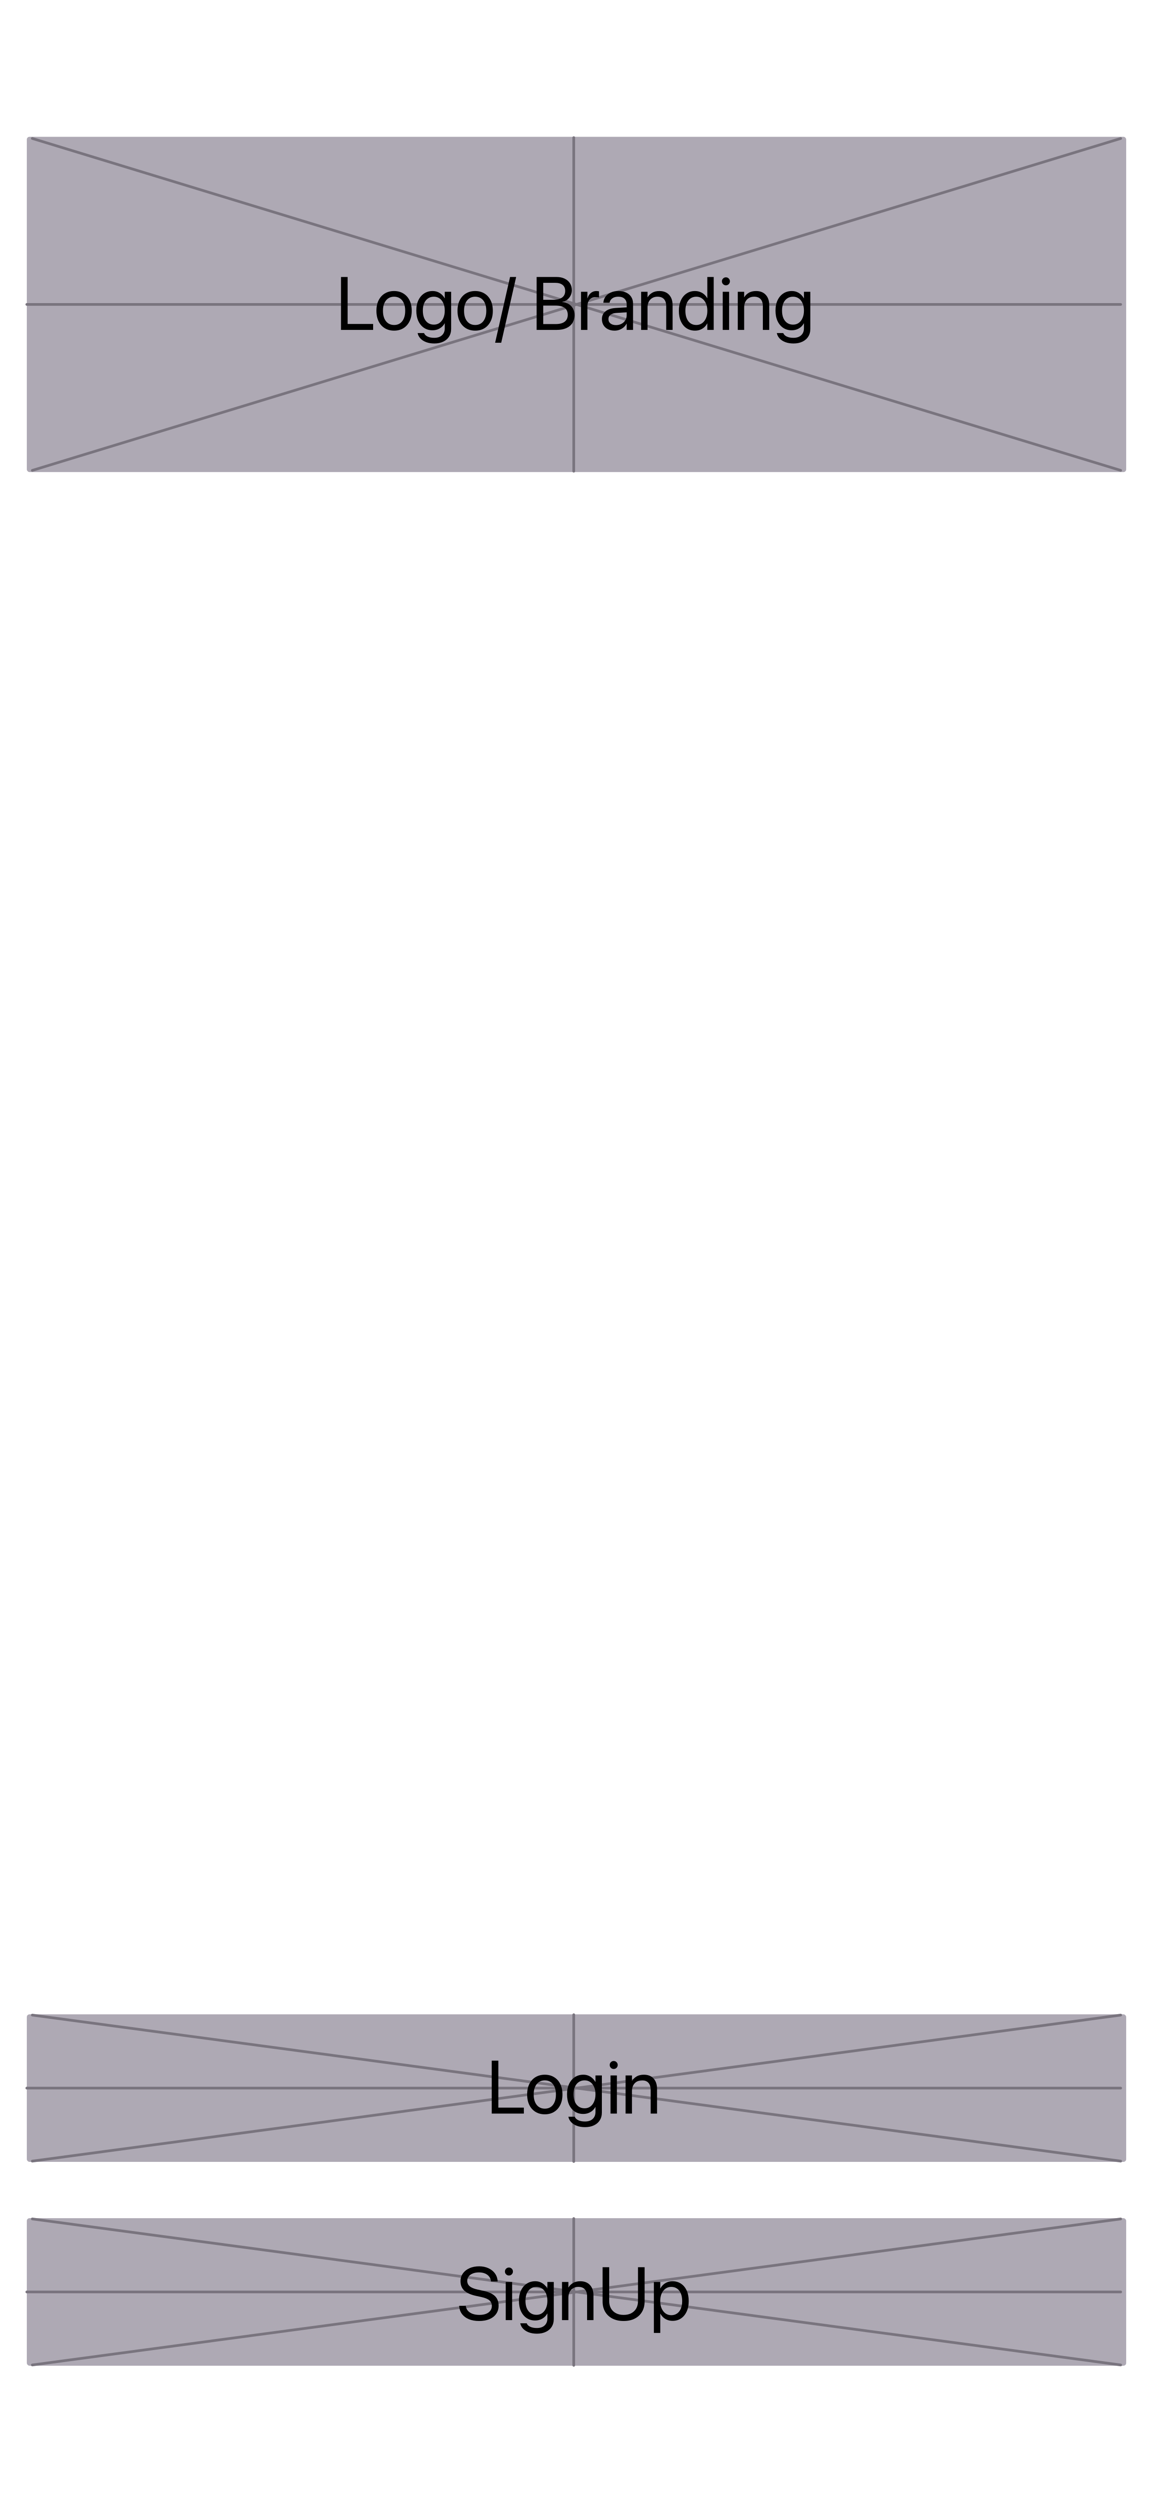 <svg width="430" height="932" viewBox="0 0 430 932" fill="none" xmlns="http://www.w3.org/2000/svg">
<rect width="430" height="932" fill="white"/>
<rect x="10" y="51" width="410" height="125" rx="1" fill="#AEA9B4"/>
<path d="M417.95 51.625L12.05 175.375" stroke="#79747E" stroke-linecap="round"/>
<path d="M417.95 113.5L10 113.5" stroke="#79747E" stroke-linecap="round"/>
<path d="M213.975 175.688L213.975 51.312" stroke="#79747E" stroke-linecap="round"/>
<path d="M12.05 51.625L417.95 175.375" stroke="#79747E" stroke-linecap="round"/>
<rect x="10" y="751" width="410" height="55" rx="1" fill="#AEA9B4"/>
<path d="M417.95 751.275L12.05 805.725" stroke="#79747E" stroke-linecap="round"/>
<path d="M417.95 778.5H10" stroke="#79747E" stroke-linecap="round"/>
<path d="M213.975 805.863L213.975 751.138" stroke="#79747E" stroke-linecap="round"/>
<path d="M12.05 751.275L417.95 805.725" stroke="#79747E" stroke-linecap="round"/>
<rect x="10" y="827" width="410" height="55" rx="1" fill="#AEA9B4"/>
<path d="M417.95 827.275L12.05 881.725" stroke="#79747E" stroke-linecap="round"/>
<path d="M417.95 854.5H10" stroke="#79747E" stroke-linecap="round"/>
<path d="M213.975 881.863L213.975 827.138" stroke="#79747E" stroke-linecap="round"/>
<path d="M12.05 827.275L417.95 881.725" stroke="#79747E" stroke-linecap="round"/>
<path d="M183.389 788V768.271H185.85V785.785H195.365V788H183.389Z" fill="black"/>
<path d="M203.186 788.273C201.873 788.273 200.72 787.973 199.727 787.371C198.742 786.77 197.972 785.917 197.416 784.814C196.869 783.702 196.596 782.395 196.596 780.891V780.863C196.596 779.35 196.869 778.047 197.416 776.953C197.972 775.85 198.742 775.003 199.727 774.41C200.72 773.809 201.868 773.508 203.172 773.508C204.484 773.508 205.633 773.809 206.617 774.41C207.611 775.003 208.381 775.85 208.928 776.953C209.484 778.047 209.762 779.35 209.762 780.863V780.891C209.762 782.404 209.484 783.712 208.928 784.814C208.381 785.917 207.615 786.77 206.631 787.371C205.646 787.973 204.498 788.273 203.186 788.273ZM203.199 786.168C204.038 786.168 204.762 785.963 205.373 785.553C205.993 785.133 206.471 784.532 206.809 783.748C207.155 782.955 207.328 782.003 207.328 780.891V780.863C207.328 779.751 207.155 778.803 206.809 778.02C206.471 777.236 205.988 776.639 205.359 776.229C204.74 775.818 204.01 775.613 203.172 775.613C202.352 775.613 201.627 775.823 200.998 776.242C200.378 776.652 199.895 777.249 199.549 778.033C199.202 778.808 199.029 779.751 199.029 780.863V780.891C199.029 782.003 199.202 782.955 199.549 783.748C199.895 784.532 200.378 785.133 200.998 785.553C201.627 785.963 202.361 786.168 203.199 786.168Z" fill="black"/>
<path d="M218.184 793.059C217.017 793.059 215.996 792.89 215.121 792.553C214.255 792.225 213.553 791.773 213.016 791.199C212.487 790.634 212.145 790.001 211.99 789.299L211.963 789.176H214.355L214.41 789.299C214.638 789.809 215.076 790.21 215.723 790.502C216.379 790.803 217.19 790.953 218.156 790.953C219.405 790.953 220.371 790.63 221.055 789.982C221.738 789.344 222.08 788.474 222.08 787.371V785.553H222.025C221.743 786.081 221.378 786.537 220.932 786.92C220.485 787.303 219.97 787.604 219.387 787.822C218.812 788.032 218.184 788.137 217.5 788.137C216.306 788.137 215.253 787.836 214.342 787.234C213.439 786.624 212.733 785.771 212.223 784.678C211.721 783.575 211.471 782.285 211.471 780.809V780.795C211.471 779.318 211.726 778.038 212.236 776.953C212.756 775.859 213.471 775.012 214.383 774.41C215.294 773.809 216.352 773.508 217.555 773.508C218.229 773.508 218.849 773.622 219.414 773.85C219.979 774.077 220.48 774.392 220.918 774.793C221.365 775.194 221.734 775.659 222.025 776.188H222.08V773.781H224.459V787.604C224.459 788.706 224.204 789.663 223.693 790.475C223.183 791.295 222.458 791.928 221.52 792.375C220.581 792.831 219.469 793.059 218.184 793.059ZM218.02 786.031C218.831 786.031 219.537 785.817 220.139 785.389C220.749 784.951 221.223 784.34 221.561 783.557C221.907 782.773 222.08 781.857 222.08 780.809V780.795C222.08 779.747 221.907 778.835 221.561 778.061C221.223 777.286 220.749 776.684 220.139 776.256C219.528 775.827 218.822 775.613 218.02 775.613C217.181 775.613 216.452 775.827 215.832 776.256C215.212 776.675 214.734 777.272 214.396 778.047C214.068 778.822 213.904 779.738 213.904 780.795V780.809C213.904 781.884 214.068 782.814 214.396 783.598C214.734 784.372 215.212 784.974 215.832 785.402C216.452 785.822 217.181 786.031 218.02 786.031Z" fill="black"/>
<path d="M227.686 788V773.781H230.064V788H227.686ZM228.875 771.375C228.465 771.375 228.114 771.229 227.822 770.938C227.531 770.646 227.385 770.295 227.385 769.885C227.385 769.465 227.531 769.115 227.822 768.832C228.114 768.54 228.465 768.395 228.875 768.395C229.294 768.395 229.645 768.54 229.928 768.832C230.219 769.115 230.365 769.465 230.365 769.885C230.365 770.295 230.219 770.646 229.928 770.938C229.645 771.229 229.294 771.375 228.875 771.375Z" fill="black"/>
<path d="M233.305 788V773.781H235.684V775.805H235.738C236.121 775.139 236.677 774.592 237.406 774.164C238.135 773.727 239.038 773.508 240.113 773.508C241.672 773.508 242.88 773.982 243.736 774.93C244.602 775.868 245.035 777.149 245.035 778.771V788H242.656V779.195C242.656 778.038 242.383 777.154 241.836 776.543C241.298 775.923 240.482 775.613 239.389 775.613C238.641 775.613 237.99 775.782 237.434 776.119C236.878 776.447 236.445 776.912 236.135 777.514C235.834 778.115 235.684 778.822 235.684 779.633V788H233.305Z" fill="black"/>
<path d="M178.658 865.328C177.236 865.328 175.983 865.109 174.898 864.672C173.823 864.225 172.966 863.592 172.328 862.771C171.699 861.951 171.344 860.98 171.262 859.859L171.248 859.668H173.709L173.736 859.859C173.837 860.516 174.105 861.085 174.543 861.568C174.98 862.042 175.559 862.411 176.279 862.676C177.008 862.931 177.847 863.059 178.795 863.059C179.743 863.059 180.563 862.926 181.256 862.662C181.949 862.389 182.482 862.001 182.855 861.5C183.238 860.999 183.43 860.411 183.43 859.736V859.723C183.43 858.857 183.129 858.164 182.527 857.645C181.926 857.125 180.946 856.715 179.588 856.414L177.4 855.936C175.477 855.507 174.051 854.851 173.121 853.967C172.201 853.074 171.74 851.907 171.74 850.467V850.453C171.749 849.368 172.05 848.416 172.643 847.596C173.235 846.766 174.051 846.119 175.09 845.654C176.138 845.18 177.337 844.943 178.686 844.943C179.971 844.943 181.119 845.176 182.131 845.641C183.143 846.096 183.949 846.734 184.551 847.555C185.161 848.375 185.503 849.323 185.576 850.398L185.59 850.604H183.129L183.102 850.412C183.001 849.738 182.755 849.163 182.363 848.689C181.971 848.215 181.456 847.851 180.818 847.596C180.189 847.34 179.456 847.213 178.617 847.213C177.742 847.213 176.977 847.345 176.32 847.609C175.664 847.874 175.154 848.243 174.789 848.717C174.434 849.191 174.256 849.747 174.256 850.385V850.398C174.256 851.201 174.561 851.861 175.172 852.381C175.783 852.9 176.73 853.301 178.016 853.584L180.203 854.062C181.552 854.354 182.646 854.742 183.484 855.225C184.332 855.708 184.952 856.309 185.344 857.029C185.745 857.74 185.945 858.597 185.945 859.6V859.613C185.945 860.78 185.649 861.792 185.057 862.648C184.473 863.505 183.635 864.166 182.541 864.631C181.456 865.096 180.162 865.328 178.658 865.328Z" fill="black"/>
<path d="M188.611 865V850.781H190.99V865H188.611ZM189.801 848.375C189.391 848.375 189.04 848.229 188.748 847.938C188.456 847.646 188.311 847.295 188.311 846.885C188.311 846.465 188.456 846.115 188.748 845.832C189.04 845.54 189.391 845.395 189.801 845.395C190.22 845.395 190.571 845.54 190.854 845.832C191.145 846.115 191.291 846.465 191.291 846.885C191.291 847.295 191.145 847.646 190.854 847.938C190.571 848.229 190.22 848.375 189.801 848.375Z" fill="black"/>
<path d="M200.246 870.059C199.079 870.059 198.059 869.89 197.184 869.553C196.318 869.225 195.616 868.773 195.078 868.199C194.549 867.634 194.208 867.001 194.053 866.299L194.025 866.176H196.418L196.473 866.299C196.701 866.809 197.138 867.21 197.785 867.502C198.441 867.803 199.253 867.953 200.219 867.953C201.467 867.953 202.434 867.63 203.117 866.982C203.801 866.344 204.143 865.474 204.143 864.371V862.553H204.088C203.805 863.081 203.441 863.537 202.994 863.92C202.548 864.303 202.033 864.604 201.449 864.822C200.875 865.032 200.246 865.137 199.562 865.137C198.368 865.137 197.316 864.836 196.404 864.234C195.502 863.624 194.796 862.771 194.285 861.678C193.784 860.575 193.533 859.285 193.533 857.809V857.795C193.533 856.318 193.788 855.038 194.299 853.953C194.818 852.859 195.534 852.012 196.445 851.41C197.357 850.809 198.414 850.508 199.617 850.508C200.292 850.508 200.911 850.622 201.477 850.85C202.042 851.077 202.543 851.392 202.98 851.793C203.427 852.194 203.796 852.659 204.088 853.188H204.143V850.781H206.521V864.604C206.521 865.706 206.266 866.663 205.756 867.475C205.245 868.295 204.521 868.928 203.582 869.375C202.643 869.831 201.531 870.059 200.246 870.059ZM200.082 863.031C200.893 863.031 201.6 862.817 202.201 862.389C202.812 861.951 203.286 861.34 203.623 860.557C203.969 859.773 204.143 858.857 204.143 857.809V857.795C204.143 856.747 203.969 855.835 203.623 855.061C203.286 854.286 202.812 853.684 202.201 853.256C201.59 852.827 200.884 852.613 200.082 852.613C199.243 852.613 198.514 852.827 197.895 853.256C197.275 853.675 196.796 854.272 196.459 855.047C196.131 855.822 195.967 856.738 195.967 857.795V857.809C195.967 858.884 196.131 859.814 196.459 860.598C196.796 861.372 197.275 861.974 197.895 862.402C198.514 862.822 199.243 863.031 200.082 863.031Z" fill="black"/>
<path d="M209.598 865V850.781H211.977V852.805H212.031C212.414 852.139 212.97 851.592 213.699 851.164C214.428 850.727 215.331 850.508 216.406 850.508C217.965 850.508 219.173 850.982 220.029 851.93C220.895 852.868 221.328 854.149 221.328 855.771V865H218.949V856.195C218.949 855.038 218.676 854.154 218.129 853.543C217.591 852.923 216.775 852.613 215.682 852.613C214.934 852.613 214.283 852.782 213.727 853.119C213.171 853.447 212.738 853.912 212.428 854.514C212.127 855.115 211.977 855.822 211.977 856.633V865H209.598Z" fill="black"/>
<path d="M232.58 865.328C230.949 865.328 229.545 865.023 228.369 864.412C227.202 863.801 226.305 862.954 225.676 861.869C225.047 860.775 224.732 859.513 224.732 858.082V845.271H227.193V857.918C227.193 858.93 227.403 859.823 227.822 860.598C228.251 861.363 228.866 861.965 229.668 862.402C230.47 862.84 231.441 863.059 232.58 863.059C233.719 863.059 234.686 862.84 235.479 862.402C236.281 861.965 236.891 861.363 237.311 860.598C237.73 859.823 237.939 858.93 237.939 857.918V845.271H240.4V858.082C240.4 859.513 240.086 860.775 239.457 861.869C238.837 862.954 237.944 863.801 236.777 864.412C235.611 865.023 234.212 865.328 232.58 865.328Z" fill="black"/>
<path d="M243.859 869.785V850.781H246.238V853.188H246.293C246.594 852.632 246.963 852.158 247.4 851.766C247.847 851.365 248.357 851.055 248.932 850.836C249.506 850.617 250.13 850.508 250.805 850.508C252.017 850.508 253.074 850.813 253.977 851.424C254.888 852.025 255.594 852.882 256.096 853.994C256.597 855.097 256.848 856.396 256.848 857.891V857.904C256.848 859.399 256.592 860.698 256.082 861.801C255.581 862.904 254.879 863.76 253.977 864.371C253.083 864.973 252.04 865.273 250.846 865.273C250.18 865.273 249.556 865.169 248.973 864.959C248.389 864.74 247.87 864.435 247.414 864.043C246.967 863.642 246.594 863.168 246.293 862.621H246.238V869.785H243.859ZM250.34 863.168C251.178 863.168 251.903 862.954 252.514 862.525C253.124 862.097 253.594 861.491 253.922 860.707C254.25 859.914 254.414 858.98 254.414 857.904V857.891C254.414 856.797 254.25 855.858 253.922 855.074C253.594 854.281 253.124 853.675 252.514 853.256C251.903 852.827 251.178 852.613 250.34 852.613C249.538 852.613 248.827 852.832 248.207 853.27C247.587 853.707 247.1 854.322 246.744 855.115C246.398 855.899 246.225 856.824 246.225 857.891V857.904C246.225 858.962 246.402 859.887 246.758 860.68C247.113 861.464 247.596 862.074 248.207 862.512C248.827 862.949 249.538 863.168 250.34 863.168Z" fill="black"/>
<path d="M127.178 123V103.271H129.639V120.785H139.154V123H127.178Z" fill="black"/>
<path d="M146.975 123.273C145.662 123.273 144.509 122.973 143.516 122.371C142.531 121.77 141.761 120.917 141.205 119.814C140.658 118.702 140.385 117.395 140.385 115.891V115.863C140.385 114.35 140.658 113.047 141.205 111.953C141.761 110.85 142.531 110.003 143.516 109.41C144.509 108.809 145.658 108.508 146.961 108.508C148.273 108.508 149.422 108.809 150.406 109.41C151.4 110.003 152.17 110.85 152.717 111.953C153.273 113.047 153.551 114.35 153.551 115.863V115.891C153.551 117.404 153.273 118.712 152.717 119.814C152.17 120.917 151.404 121.77 150.42 122.371C149.436 122.973 148.287 123.273 146.975 123.273ZM146.988 121.168C147.827 121.168 148.551 120.963 149.162 120.553C149.782 120.133 150.26 119.532 150.598 118.748C150.944 117.955 151.117 117.003 151.117 115.891V115.863C151.117 114.751 150.944 113.803 150.598 113.02C150.26 112.236 149.777 111.639 149.148 111.229C148.529 110.818 147.799 110.613 146.961 110.613C146.141 110.613 145.416 110.823 144.787 111.242C144.167 111.652 143.684 112.249 143.338 113.033C142.992 113.808 142.818 114.751 142.818 115.863V115.891C142.818 117.003 142.992 117.955 143.338 118.748C143.684 119.532 144.167 120.133 144.787 120.553C145.416 120.963 146.15 121.168 146.988 121.168Z" fill="black"/>
<path d="M161.973 128.059C160.806 128.059 159.785 127.89 158.91 127.553C158.044 127.225 157.342 126.773 156.805 126.199C156.276 125.634 155.934 125.001 155.779 124.299L155.752 124.176H158.145L158.199 124.299C158.427 124.809 158.865 125.21 159.512 125.502C160.168 125.803 160.979 125.953 161.945 125.953C163.194 125.953 164.16 125.63 164.844 124.982C165.527 124.344 165.869 123.474 165.869 122.371V120.553H165.814C165.532 121.081 165.167 121.537 164.721 121.92C164.274 122.303 163.759 122.604 163.176 122.822C162.602 123.032 161.973 123.137 161.289 123.137C160.095 123.137 159.042 122.836 158.131 122.234C157.229 121.624 156.522 120.771 156.012 119.678C155.51 118.575 155.26 117.285 155.26 115.809V115.795C155.26 114.318 155.515 113.038 156.025 111.953C156.545 110.859 157.26 110.012 158.172 109.41C159.083 108.809 160.141 108.508 161.344 108.508C162.018 108.508 162.638 108.622 163.203 108.85C163.768 109.077 164.27 109.392 164.707 109.793C165.154 110.194 165.523 110.659 165.814 111.188H165.869V108.781H168.248V122.604C168.248 123.706 167.993 124.663 167.482 125.475C166.972 126.295 166.247 126.928 165.309 127.375C164.37 127.831 163.258 128.059 161.973 128.059ZM161.809 121.031C162.62 121.031 163.326 120.817 163.928 120.389C164.538 119.951 165.012 119.34 165.35 118.557C165.696 117.773 165.869 116.857 165.869 115.809V115.795C165.869 114.747 165.696 113.835 165.35 113.061C165.012 112.286 164.538 111.684 163.928 111.256C163.317 110.827 162.611 110.613 161.809 110.613C160.97 110.613 160.241 110.827 159.621 111.256C159.001 111.675 158.523 112.272 158.186 113.047C157.857 113.822 157.693 114.738 157.693 115.795V115.809C157.693 116.884 157.857 117.814 158.186 118.598C158.523 119.372 159.001 119.974 159.621 120.402C160.241 120.822 160.97 121.031 161.809 121.031Z" fill="black"/>
<path d="M177.217 123.273C175.904 123.273 174.751 122.973 173.758 122.371C172.773 121.77 172.003 120.917 171.447 119.814C170.9 118.702 170.627 117.395 170.627 115.891V115.863C170.627 114.35 170.9 113.047 171.447 111.953C172.003 110.85 172.773 110.003 173.758 109.41C174.751 108.809 175.9 108.508 177.203 108.508C178.516 108.508 179.664 108.809 180.648 109.41C181.642 110.003 182.412 110.85 182.959 111.953C183.515 113.047 183.793 114.35 183.793 115.863V115.891C183.793 117.404 183.515 118.712 182.959 119.814C182.412 120.917 181.646 121.77 180.662 122.371C179.678 122.973 178.529 123.273 177.217 123.273ZM177.23 121.168C178.069 121.168 178.794 120.963 179.404 120.553C180.024 120.133 180.503 119.532 180.84 118.748C181.186 117.955 181.359 117.003 181.359 115.891V115.863C181.359 114.751 181.186 113.803 180.84 113.02C180.503 112.236 180.02 111.639 179.391 111.229C178.771 110.818 178.042 110.613 177.203 110.613C176.383 110.613 175.658 110.823 175.029 111.242C174.41 111.652 173.926 112.249 173.58 113.033C173.234 113.808 173.061 114.751 173.061 115.863V115.891C173.061 117.003 173.234 117.955 173.58 118.748C173.926 119.532 174.41 120.133 175.029 120.553C175.658 120.963 176.392 121.168 177.23 121.168Z" fill="black"/>
<path d="M192.488 103.271L186.924 127.785H184.654L190.219 103.271H192.488Z" fill="black"/>
<path d="M201.361 123V120.826H207.213C208.689 120.826 209.811 120.535 210.576 119.951C211.351 119.359 211.738 118.497 211.738 117.367V117.34C211.738 116.574 211.561 115.936 211.205 115.426C210.85 114.915 210.316 114.533 209.605 114.277C208.904 114.022 208.029 113.895 206.98 113.895H201.361V111.775H206.283C207.742 111.775 208.854 111.493 209.619 110.928C210.394 110.363 210.781 109.547 210.781 108.48V108.453C210.781 107.478 210.458 106.735 209.811 106.225C209.163 105.705 208.243 105.445 207.049 105.445H201.361V103.271H207.609C208.74 103.271 209.729 103.477 210.576 103.887C211.424 104.297 212.085 104.871 212.559 105.609C213.033 106.348 213.27 107.209 213.27 108.193V108.221C213.27 108.904 213.115 109.556 212.805 110.176C212.495 110.796 212.071 111.32 211.533 111.748C210.995 112.167 210.385 112.427 209.701 112.527V112.582C210.649 112.691 211.465 112.965 212.148 113.402C212.832 113.84 213.356 114.405 213.721 115.098C214.085 115.781 214.268 116.561 214.268 117.436V117.463C214.268 118.62 213.999 119.614 213.461 120.443C212.932 121.264 212.171 121.897 211.178 122.344C210.184 122.781 208.986 123 207.582 123H201.361ZM200.131 123V103.271H202.592V123H200.131Z" fill="black"/>
<path d="M216.688 123V108.781H219.066V111.188H219.121C219.358 110.367 219.768 109.715 220.352 109.232C220.935 108.749 221.628 108.508 222.43 108.508C222.639 108.508 222.826 108.521 222.99 108.549C223.163 108.567 223.296 108.585 223.387 108.604V110.914C223.296 110.878 223.132 110.846 222.895 110.818C222.667 110.791 222.407 110.777 222.115 110.777C221.505 110.777 220.967 110.914 220.502 111.188C220.046 111.461 219.691 111.857 219.436 112.377C219.189 112.887 219.066 113.503 219.066 114.223V123H216.688Z" fill="black"/>
<path d="M229.211 123.273C228.272 123.273 227.447 123.096 226.736 122.74C226.025 122.385 225.469 121.883 225.068 121.236C224.676 120.589 224.48 119.837 224.48 118.98V118.953C224.48 118.142 224.681 117.44 225.082 116.848C225.492 116.255 226.08 115.786 226.846 115.439C227.62 115.093 228.55 114.888 229.635 114.824L234.898 114.523V116.369L229.908 116.67C228.96 116.725 228.222 116.952 227.693 117.354C227.174 117.755 226.914 118.288 226.914 118.953V118.98C226.914 119.664 227.169 120.206 227.68 120.607C228.199 121.008 228.887 121.209 229.744 121.209C230.492 121.209 231.161 121.054 231.754 120.744C232.355 120.425 232.829 119.992 233.176 119.445C233.531 118.898 233.709 118.283 233.709 117.6V113.402C233.709 112.536 233.436 111.857 232.889 111.365C232.351 110.864 231.585 110.613 230.592 110.613C229.68 110.613 228.942 110.814 228.377 111.215C227.821 111.607 227.475 112.122 227.338 112.76L227.311 112.883H225.014L225.027 112.732C225.1 111.949 225.365 111.238 225.82 110.6C226.285 109.962 226.923 109.456 227.734 109.082C228.546 108.699 229.507 108.508 230.619 108.508C231.74 108.508 232.706 108.699 233.518 109.082C234.338 109.465 234.971 110.007 235.418 110.709C235.865 111.402 236.088 112.222 236.088 113.17V123H233.709V120.689H233.654C233.381 121.209 233.016 121.665 232.561 122.057C232.105 122.439 231.59 122.74 231.016 122.959C230.451 123.169 229.849 123.273 229.211 123.273Z" fill="black"/>
<path d="M239.109 123V108.781H241.488V110.805H241.543C241.926 110.139 242.482 109.592 243.211 109.164C243.94 108.727 244.842 108.508 245.918 108.508C247.477 108.508 248.684 108.982 249.541 109.93C250.407 110.868 250.84 112.149 250.84 113.771V123H248.461V114.195C248.461 113.038 248.188 112.154 247.641 111.543C247.103 110.923 246.287 110.613 245.193 110.613C244.446 110.613 243.794 110.782 243.238 111.119C242.682 111.447 242.249 111.912 241.939 112.514C241.639 113.115 241.488 113.822 241.488 114.633V123H239.109Z" fill="black"/>
<path d="M259.221 123.273C258.008 123.273 256.947 122.973 256.035 122.371C255.133 121.76 254.431 120.904 253.93 119.801C253.428 118.689 253.178 117.385 253.178 115.891V115.877C253.178 114.382 253.428 113.083 253.93 111.98C254.44 110.878 255.146 110.025 256.049 109.424C256.951 108.813 257.995 108.508 259.18 108.508C259.854 108.508 260.479 108.617 261.053 108.836C261.636 109.046 262.156 109.351 262.611 109.752C263.067 110.144 263.441 110.613 263.732 111.16H263.787V103.271H266.166V123H263.787V120.594H263.732C263.441 121.15 263.072 121.628 262.625 122.029C262.178 122.421 261.668 122.727 261.094 122.945C260.529 123.164 259.904 123.273 259.221 123.273ZM259.686 121.168C260.488 121.168 261.199 120.949 261.818 120.512C262.438 120.074 262.921 119.459 263.268 118.666C263.623 117.873 263.801 116.948 263.801 115.891V115.877C263.801 114.82 263.623 113.899 263.268 113.115C262.912 112.322 262.424 111.707 261.805 111.27C261.194 110.832 260.488 110.613 259.686 110.613C258.847 110.613 258.122 110.827 257.512 111.256C256.901 111.684 256.432 112.29 256.104 113.074C255.775 113.858 255.611 114.792 255.611 115.877V115.891C255.611 116.975 255.775 117.914 256.104 118.707C256.432 119.5 256.901 120.111 257.512 120.539C258.122 120.958 258.847 121.168 259.686 121.168Z" fill="black"/>
<path d="M269.529 123V108.781H271.908V123H269.529ZM270.719 106.375C270.309 106.375 269.958 106.229 269.666 105.938C269.374 105.646 269.229 105.295 269.229 104.885C269.229 104.465 269.374 104.115 269.666 103.832C269.958 103.54 270.309 103.395 270.719 103.395C271.138 103.395 271.489 103.54 271.771 103.832C272.063 104.115 272.209 104.465 272.209 104.885C272.209 105.295 272.063 105.646 271.771 105.938C271.489 106.229 271.138 106.375 270.719 106.375Z" fill="black"/>
<path d="M275.148 123V108.781H277.527V110.805H277.582C277.965 110.139 278.521 109.592 279.25 109.164C279.979 108.727 280.882 108.508 281.957 108.508C283.516 108.508 284.723 108.982 285.58 109.93C286.446 110.868 286.879 112.149 286.879 113.771V123H284.5V114.195C284.5 113.038 284.227 112.154 283.68 111.543C283.142 110.923 282.326 110.613 281.232 110.613C280.485 110.613 279.833 110.782 279.277 111.119C278.721 111.447 278.288 111.912 277.979 112.514C277.678 113.115 277.527 113.822 277.527 114.633V123H275.148Z" fill="black"/>
<path d="M295.93 128.059C294.763 128.059 293.742 127.89 292.867 127.553C292.001 127.225 291.299 126.773 290.762 126.199C290.233 125.634 289.891 125.001 289.736 124.299L289.709 124.176H292.102L292.156 124.299C292.384 124.809 292.822 125.21 293.469 125.502C294.125 125.803 294.936 125.953 295.902 125.953C297.151 125.953 298.117 125.63 298.801 124.982C299.484 124.344 299.826 123.474 299.826 122.371V120.553H299.771C299.489 121.081 299.124 121.537 298.678 121.92C298.231 122.303 297.716 122.604 297.133 122.822C296.559 123.032 295.93 123.137 295.246 123.137C294.052 123.137 292.999 122.836 292.088 122.234C291.186 121.624 290.479 120.771 289.969 119.678C289.467 118.575 289.217 117.285 289.217 115.809V115.795C289.217 114.318 289.472 113.038 289.982 111.953C290.502 110.859 291.217 110.012 292.129 109.41C293.04 108.809 294.098 108.508 295.301 108.508C295.975 108.508 296.595 108.622 297.16 108.85C297.725 109.077 298.227 109.392 298.664 109.793C299.111 110.194 299.48 110.659 299.771 111.188H299.826V108.781H302.205V122.604C302.205 123.706 301.95 124.663 301.439 125.475C300.929 126.295 300.204 126.928 299.266 127.375C298.327 127.831 297.215 128.059 295.93 128.059ZM295.766 121.031C296.577 121.031 297.283 120.817 297.885 120.389C298.495 119.951 298.969 119.34 299.307 118.557C299.653 117.773 299.826 116.857 299.826 115.809V115.795C299.826 114.747 299.653 113.835 299.307 113.061C298.969 112.286 298.495 111.684 297.885 111.256C297.274 110.827 296.568 110.613 295.766 110.613C294.927 110.613 294.198 110.827 293.578 111.256C292.958 111.675 292.48 112.272 292.143 113.047C291.814 113.822 291.65 114.738 291.65 115.795V115.809C291.65 116.884 291.814 117.814 292.143 118.598C292.48 119.372 292.958 119.974 293.578 120.402C294.198 120.822 294.927 121.031 295.766 121.031Z" fill="black"/>
</svg>

